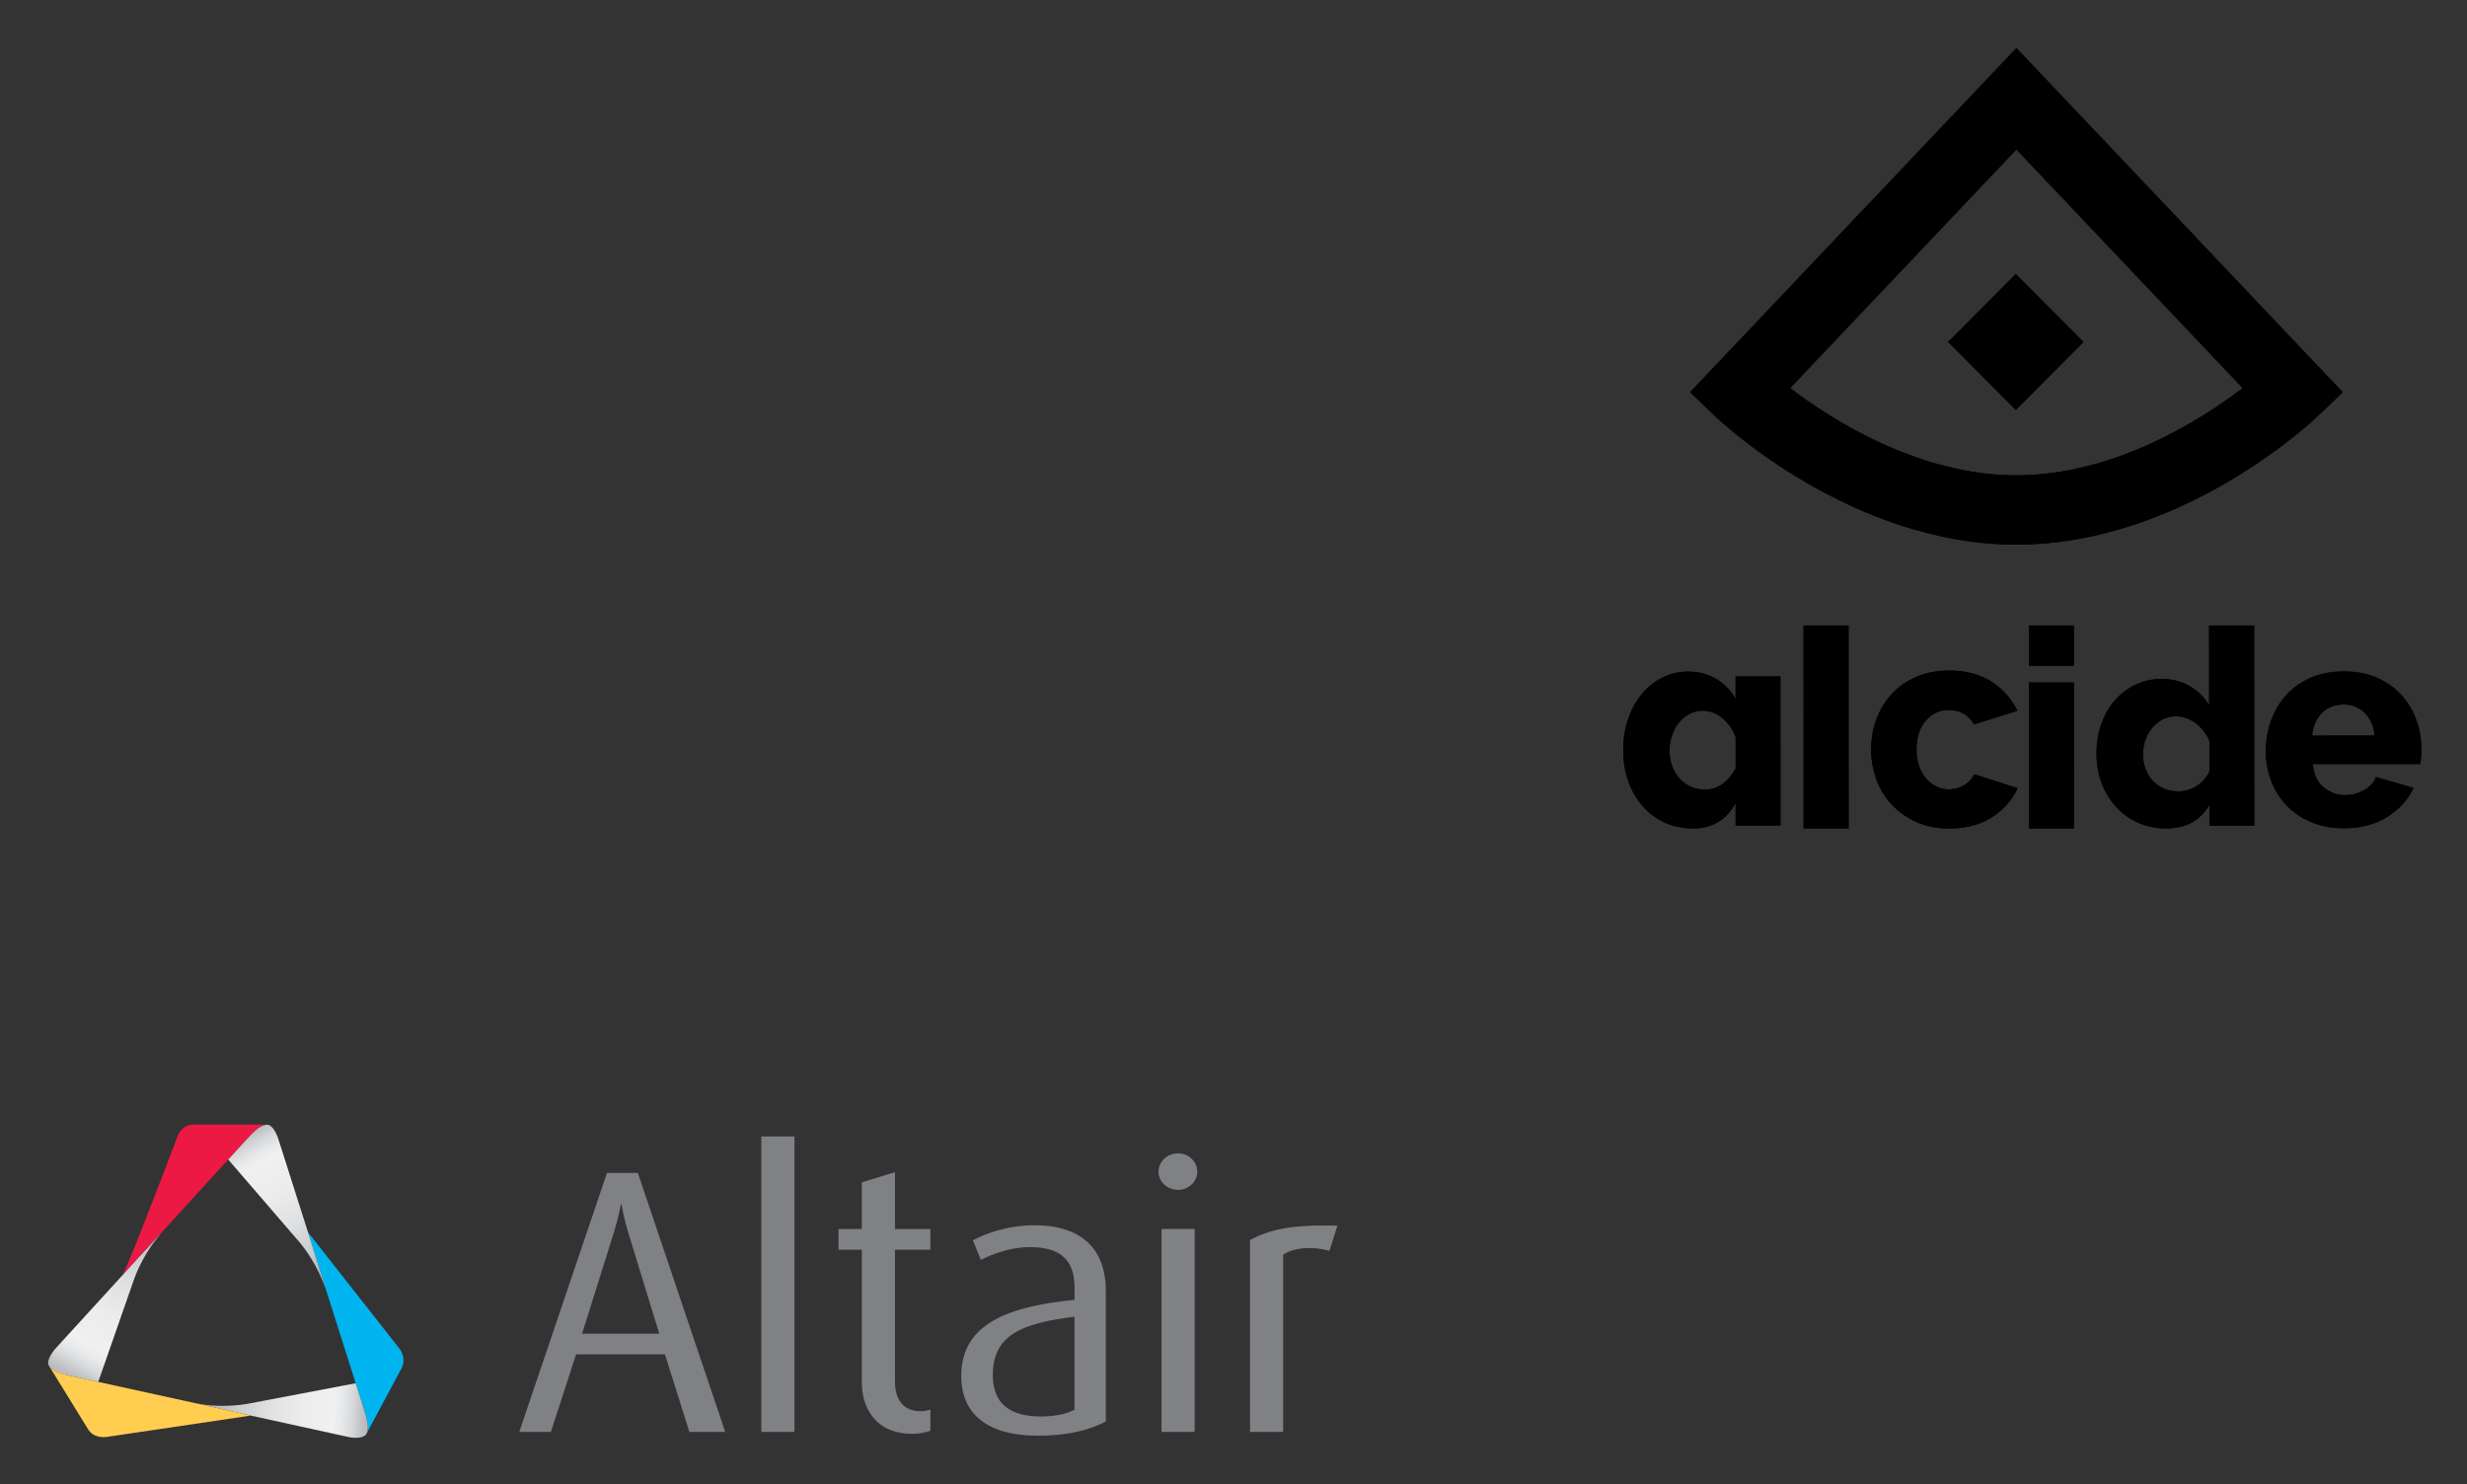 <svg xmlns="http://www.w3.org/2000/svg" role="img" xmlns:xlink="http://www.w3.org/1999/xlink" viewBox="-13.63 -272.63 760.76 457.76"><rect x="-13.63" y="-272.63" width="760.76" height="457.76" fill="#333333" stroke="none"/><title>Altair logo</title><style>svg {enable-background:new 0 0 400 245}</style><style>.st405{fill:none}</style><defs><path id="SVGID_267_" d="M718.64-45.78c-.29-2.96-1.31-5.29-3.07-7.01-1.76-1.71-3.96-2.57-6.57-2.57-2.68 0-4.88.87-6.61 2.62-1.74 1.75-2.74 4.07-3.03 6.97l19.28-.01zM699.06-19.1c-2.99-1.27-5.52-3-7.6-5.19-2.08-2.19-3.66-4.72-4.74-7.59s-1.62-5.87-1.62-9.01c0-3.37.54-6.55 1.62-9.54 1.08-2.99 2.65-5.61 4.69-7.86 2.05-2.25 4.57-4.02 7.55-5.33 2.99-1.3 6.39-1.95 10.2-1.96 3.81 0 7.2.65 10.16 1.95 2.96 1.3 5.46 3.06 7.51 5.28s3.6 4.78 4.65 7.68c1.05 2.9 1.58 5.95 1.58 9.14 0 .83-.03 1.64-.08 2.44-.06.8-.14 1.5-.26 2.09l-33.12.01c.23 3.14 1.33 5.52 3.29 7.14 1.96 1.63 4.2 2.44 6.7 2.44 1.99 0 3.91-.5 5.76-1.51 1.85-1.01 3.09-2.37 3.71-4.08l11.61 3.37c-1.76 3.67-4.49 6.66-8.19 8.97-3.7 2.31-8.14 3.46-13.31 3.47-3.76-.01-7.13-.64-10.11-1.91zm-31.35-24.94c-.93-2.31-2.36-4.17-4.3-5.58-1.94-1.41-3.95-2.11-6.04-2.11-1.51 0-2.87.33-4.08.97-1.22.65-2.29 1.51-3.21 2.58-.93 1.07-1.64 2.33-2.13 3.76-.49 1.44-.74 2.92-.74 4.44 0 1.64.27 3.16.83 4.57.55 1.41 1.3 2.62 2.26 3.64.96 1.01 2.1 1.8 3.43 2.37 1.33.56 2.78.84 4.34.84 2.03 0 3.91-.55 5.65-1.65 1.74-1.1 3.07-2.61 3.99-4.53v-9.3zm.01 26.05v-6.43c-2.84 4.85-7.27 7.28-13.29 7.28-3.13 0-6.01-.58-8.64-1.73-2.64-1.15-4.91-2.78-6.82-4.86-1.91-2.09-3.4-4.52-4.48-7.32-1.07-2.79-1.61-5.85-1.61-9.18 0-3.21.49-6.23 1.47-9.05.98-2.82 2.37-5.26 4.17-7.32 1.79-2.06 3.92-3.68 6.38-4.86 2.46-1.19 5.14-1.78 8.03-1.78 3.24 0 6.14.73 8.69 2.2 2.55 1.47 4.55 3.44 5.99 5.92l-.01-24.61h13.9l.02 61.74h-13.8zM612.04-67.3v-12.43h13.88v12.43h-13.88zm.01 50.16l-.01-45.02h13.88l.01 45.02h-13.88zm-48.67-24.38c0-3.22.54-6.3 1.62-9.25s2.65-5.54 4.69-7.77c2.05-2.23 4.57-4.01 7.55-5.32 2.99-1.31 6.39-1.97 10.2-1.97 5.18 0 9.53 1.14 13.07 3.44 3.53 2.29 6.18 5.28 7.94 8.98l-13.32 4.2c-1.77-2.98-4.36-4.47-7.77-4.46-2.85 0-5.22 1.1-7.13 3.31-1.91 2.2-2.86 5.15-2.86 8.85 0 1.85.26 3.53.77 5.05s1.22 2.81 2.14 3.89c.91 1.07 1.98 1.91 3.2 2.5 1.22.6 2.52.89 3.88.89 1.71 0 3.27-.43 4.7-1.3 1.42-.86 2.48-1.98 3.16-3.35l13.32 4.28c-1.65 3.63-4.28 6.61-7.9 8.94-3.61 2.32-8.01 3.49-13.19 3.49-3.76 0-7.13-.67-10.12-2.01-2.99-1.34-5.52-3.13-7.6-5.36-2.08-2.23-3.66-4.82-4.74-7.77-1.06-2.96-1.6-6.05-1.61-9.26zm-20.84-38.21h13.88l.02 62.59h-13.88l-.02-62.59zm-34.16 62.59c-3.17 0-6.06-.61-8.69-1.82-2.62-1.21-4.89-2.91-6.79-5.1-1.9-2.19-3.37-4.75-4.41-7.67-1.04-2.93-1.56-6.14-1.56-9.63 0-3.37.5-6.54 1.51-9.5s2.4-5.52 4.19-7.68c1.78-2.16 3.9-3.86 6.35-5.11 2.45-1.24 5.11-1.87 7.99-1.87 3.23 0 6.12.77 8.69 2.3 2.56 1.54 4.54 3.61 5.92 6.21v-7.01h13.83l.01 45.97h-13.83v-6.92c-1.38 2.55-3.15 4.48-5.31 5.81-2.15 1.35-4.79 2.02-7.9 2.02zm13.22-28.14c-.92-2.48-2.31-4.47-4.15-5.94-1.85-1.48-3.86-2.22-6.05-2.22-1.5 0-2.87.34-4.11 1.02-1.24.68-2.32 1.6-3.24 2.75-.92 1.15-1.63 2.47-2.12 3.95-.49 1.48-.73 3.02-.73 4.62 0 1.72.27 3.3.82 4.75.55 1.45 1.3 2.71 2.25 3.77s2.09 1.91 3.42 2.53c1.33.62 2.77.93 4.32.93 2.13 0 3.98-.58 5.53-1.73 1.56-1.15 2.91-2.74 4.06-4.75v-9.68z"/></defs><use fill-rule="evenodd" clip-rule="evenodd" overflow="visible" xlink:href="#SVGID_267_"/><clipPath id="SVGID_1_"><use overflow="visible" xlink:href="#SVGID_267_"/></clipPath><g clip-path="url(#SVGID_1_)"><defs><path id="SVGID_269_" d="M124.23-608.24h981.76V89.9H124.23z"/></defs><use overflow="visible" xlink:href="#SVGID_269_"/><clipPath id="SVGID_2_"><use overflow="visible" xlink:href="#SVGID_269_"/></clipPath></g><defs><path id="SVGID_271_" d="M608.18-104.66c-51 0-91.3-38.07-92.99-39.69l-7.64-7.32 100.63-106.14 100.63 106.14-7.64 7.32c-1.69 1.63-41.99 39.69-92.99 39.69zm-.19-83.45l20.88 20.95-20.88 20.95-20.88-20.95 20.88-20.95zm-69.59 35.17c12.9 9.83 39.65 26.9 69.78 26.9 30.13 0 56.87-17.07 69.78-26.9l-69.78-73.6-69.78 73.6z"/></defs><use fill-rule="evenodd" clip-rule="evenodd" overflow="visible" xlink:href="#SVGID_271_"/><clipPath id="SVGID_3_"><use overflow="visible" xlink:href="#SVGID_271_"/></clipPath><g clip-path="url(#SVGID_3_)"><defs><path id="SVGID_273_" d="M124.23-608.24h981.76V89.9H124.23z"/></defs><use overflow="visible" xlink:href="#SVGID_273_"/><clipPath id="SVGID_4_"><use overflow="visible" xlink:href="#SVGID_273_"/></clipPath></g><g><path fill="#808184" d="M198.96 168.98l-7.54-23.92h-27.4l-7.77 23.92h-9.75l27.05-79.88h9.52l26.94 79.88h-11.05zm-18.58-60.6c-1.97-6.27-2.32-9.63-2.32-9.63h-.23s-.47 3.36-2.44 9.63l-9.52 30.31h23.8l-9.29-30.31zm40.76 60.6V77.84h10.22v91.14h-10.22zm46.56.59c-11.38 0-15.56-8.13-15.56-15.79V112.8h-7.2v-6.38h7.2v-14.4l10.22-3.13v17.53h10.91v6.38h-10.91v40.75c0 4.99 2.2 9.05 7.89 9.05 1.05 0 1.97-.23 3.02-.46v6.5c-1.16.34-3.02.93-5.57.93zm38.89.58c-16.26 0-23.8-7.08-23.8-18.46 0-16.6 15.56-21.48 34.95-23.46v-3.83c0-9.64-5.8-12.42-13.82-12.42-6.04 0-11.61 2.2-15.09 3.95l-2.44-6.04c3.6-1.97 10.57-4.65 19.16-4.65 11.61 0 21.83 5 21.83 20.32v40.17c-4.77 2.68-12.08 4.42-20.79 4.42zm11.14-36.7c-15.79 1.98-25.2 5.35-25.2 18 0 9.05 5.58 12.77 14.86 12.77 3.95 0 7.78-.7 10.33-2.09v-28.68zm31.93-39.12c-3.37 0-6.04-2.55-6.04-5.57 0-3.14 2.67-5.69 6.04-5.69 3.25 0 5.92 2.55 5.92 5.69 0 3.02-2.67 5.57-5.92 5.57zm-5.11 74.65V106.4h10.22v62.58h-10.22zm51.79-55.84c-5.11-1.51-10.91-1.04-14.28 1.16v54.68h-10.22v-59.21c6.16-3.13 12.08-4.76 26.94-4.41l-2.44 7.78z"/><path fill="#ec1944" d="M68.69 74.22h-.46l-22.1-.02c-3.94 0-5.04 3.71-5.04 3.71s-13.16 34.81-16.81 42.54l11.78-12.8 20.68-22.67 5.55-6.08c2.19-2.39 3.35-3.43 4.43-4.02.9-.49 1.6-.62 1.99-.65-.01-.01-.02-.01-.02-.01z"/><path d="M86.74 124.65l-1.73-5.54 1.67 5.34z" class="st405"/><path d="M86.68 124.45l.06.2-1.73-5.54z" class="st405"/><path d="M86.68 124.45l.06.2-1.73-5.54z" class="st405"/><path fill="#00b4ef" d="M109.48 143.2l-28.14-35.8L85 119.1l1.74 5.54 11.79 37.1c.98 3.08 1.26 4.65 1.23 5.88-.02.97-.23 1.61-.4 1.98l.06-.1.14-.28 10.6-19.81c1.77-3.3-.68-6.21-.68-6.21z"/><linearGradient id="SVGID_5_" x1="62.02" x2="88.479" y1="77.163" y2="124.468" gradientUnits="userSpaceOnUse"><stop offset="0" stop-color="#bbbcbf"/><stop offset=".073" stop-color="#d7d8d9"/><stop offset=".14" stop-color="#e9eaeb"/><stop offset=".188" stop-color="#f0f0f1"/><stop offset=".379" stop-color="#ececed"/><stop offset=".567" stop-color="#e0e1e2"/><stop offset=".754" stop-color="#cccdcf"/><stop offset=".939" stop-color="#b1b3b5"/><stop offset="1" stop-color="#a6a8ab"/></linearGradient><path fill="url(#SVGID_5_)" d="M85.01 119.11l-3.66-11.7-9.15-28.79s-1.37-4.39-3.48-4.39c-.39.03-1.08.16-1.99.65-1.08.59-2.24 1.63-4.43 4.02l-5.55 6.08 21.97 25.48s4.53 5.2 7.23 12.24c.26.68.57 1.33.8 1.99l-.01-.04-.06-.2-1.67-5.34z"/><linearGradient id="SVGID_6_" x1="8.236" x2="36.299" y1="151.371" y2="102.328" gradientUnits="userSpaceOnUse"><stop offset="0" stop-color="#bbbcbf"/><stop offset=".073" stop-color="#d7d8d9"/><stop offset=".14" stop-color="#e9eaeb"/><stop offset=".188" stop-color="#f0f0f1"/><stop offset=".379" stop-color="#ececed"/><stop offset=".567" stop-color="#e0e1e2"/><stop offset=".754" stop-color="#cccdcf"/><stop offset=".939" stop-color="#b1b3b5"/><stop offset="1" stop-color="#a6a8ab"/></linearGradient><path fill="url(#SVGID_6_)" d="M29.82 114.44L3.47 143.27s-3 3.39-2.07 5.19l.15.27c.21.31.59.72 1.33 1.18 1.04.64 2.54 1.19 5.71 1.88l8.07 1.77 11.12-31.86s2.24-6.53 6.98-12.38c.46-.57.86-1.16 1.33-1.69l-.03.03-6.24 6.78z"/><linearGradient id="SVGID_7_" x1="98.796" x2="47.749" y1="162.502" y2="160.364" gradientUnits="userSpaceOnUse"><stop offset="0" stop-color="#bbbcbf"/><stop offset=".073" stop-color="#d7d8d9"/><stop offset=".14" stop-color="#e9eaeb"/><stop offset=".188" stop-color="#f0f0f1"/><stop offset=".379" stop-color="#ececed"/><stop offset=".567" stop-color="#e0e1e2"/><stop offset=".754" stop-color="#cccdcf"/><stop offset=".939" stop-color="#b1b3b5"/><stop offset="1" stop-color="#a6a8ab"/></linearGradient><path fill="url(#SVGID_7_)" d="M98.54 161.75l-1.48-4.65-1-3.13-33.14 6.3s-6.79 1.38-14.23.21c-.66-.1-1.33-.22-1.98-.34l1.53.34 13.39 3 2.02.45 30.11 6.6s4.13.97 5.53-.8l.08-.13c.17-.37.38-1.02.4-1.98.03-1.22-.26-2.79-1.23-5.87z"/><path fill="#ffce51" d="M61.63 163.48l-13.39-3-1.53-.34-38.11-8.35c-3.17-.69-4.67-1.24-5.71-1.88-.75-.45-1.12-.87-1.33-1.18.33.54 11.89 19.3 11.89 19.3 1.84 3.16 5.73 2.51 5.73 2.51l44.47-6.59h.02l-2.04-.47z"/></g></svg>